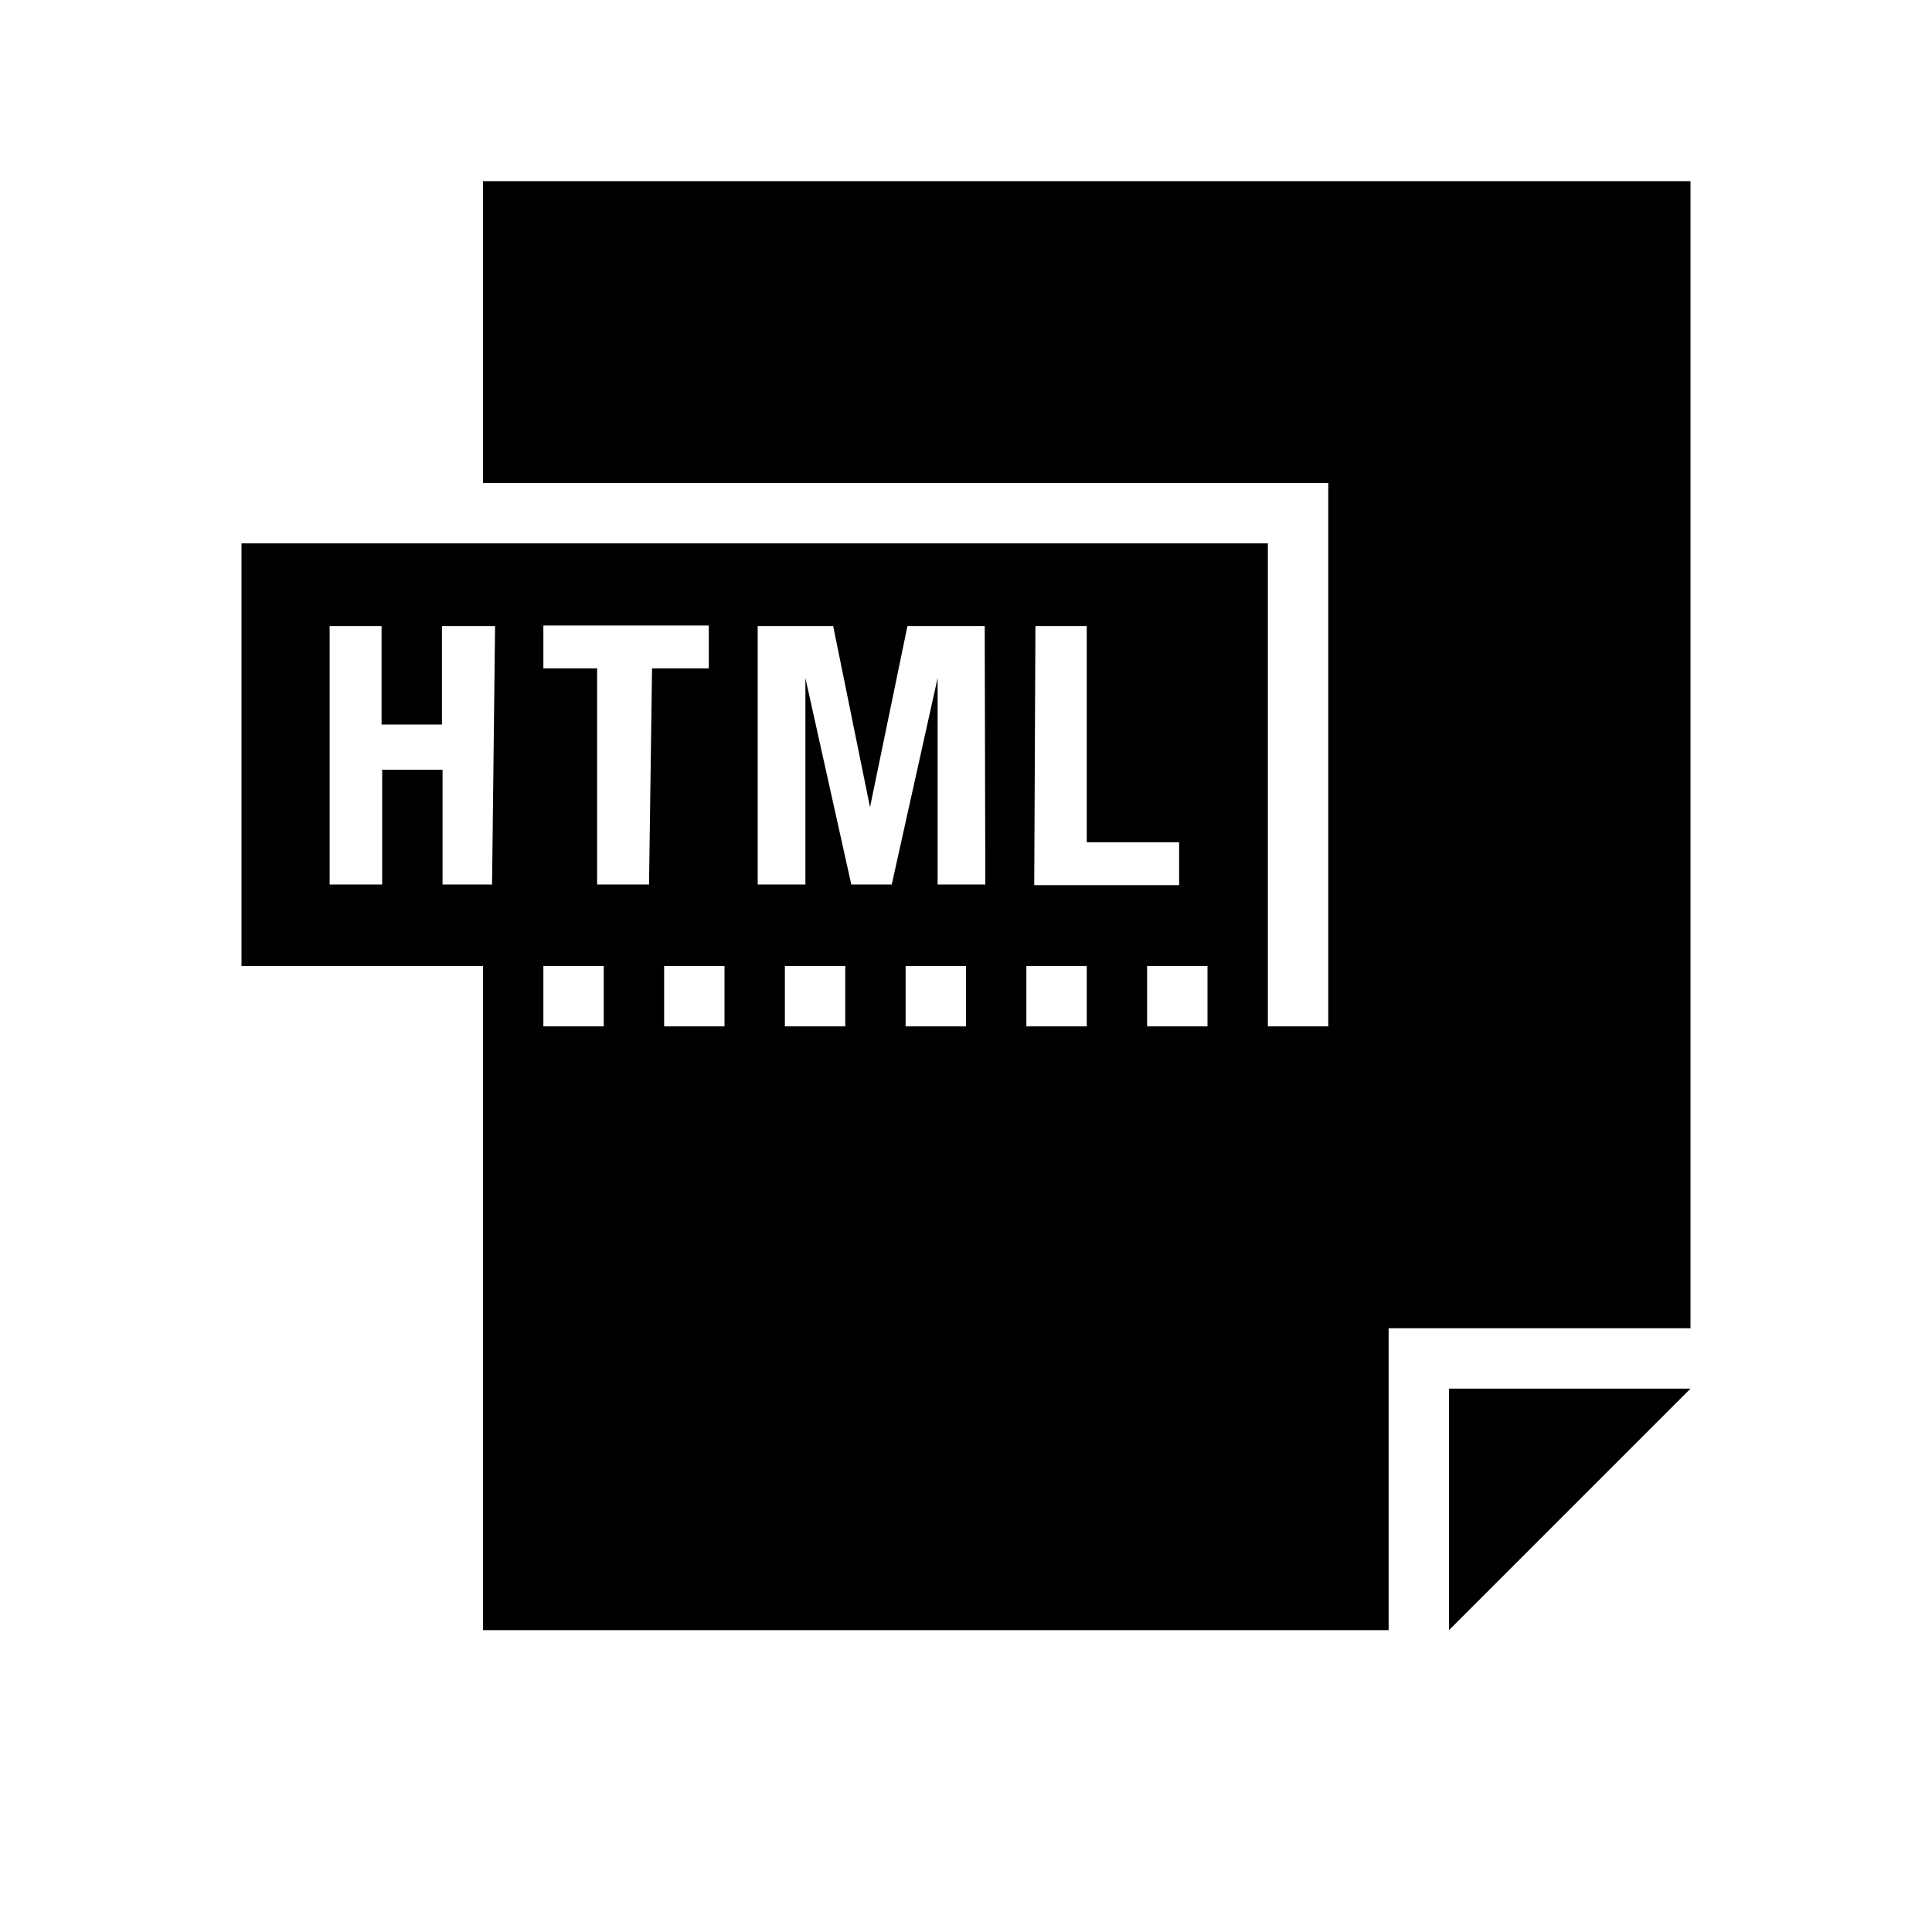 <svg id="Layer_1" data-name="Layer 1" xmlns="http://www.w3.org/2000/svg" viewBox="0 0 32 32"><title>filetypes-html</title><g id="glyph-icon-321"><path d="M8,3V8H22v9H21V9H4v7H8V27H23V22h5V3Zm9.15,7.37H18v3.58h1.53v.71h-2.4Zm-9,4.28H7.33v-1.9h-1v1.9H5.46V10.37h.86V12h1V10.37H8.2ZM10,17H9V16h1Zm.75-2.35H9.89V11.07H9v-.71h2.74v.71h-.94ZM12,17H11V16h1Zm2,0H13V16h1Zm2,0H15V16h1Zm.32-2.35h-.79V11.23h0l-.76,3.42h-.67l-.76-3.42h0v3.42h-.79V10.37H13.8l.61,3h0l.62-3h1.28ZM18,17H17V16h1Zm2,0H19V16h1Z"/><polygon points="24 27 28 23 24 23 24 27"/></g></svg>